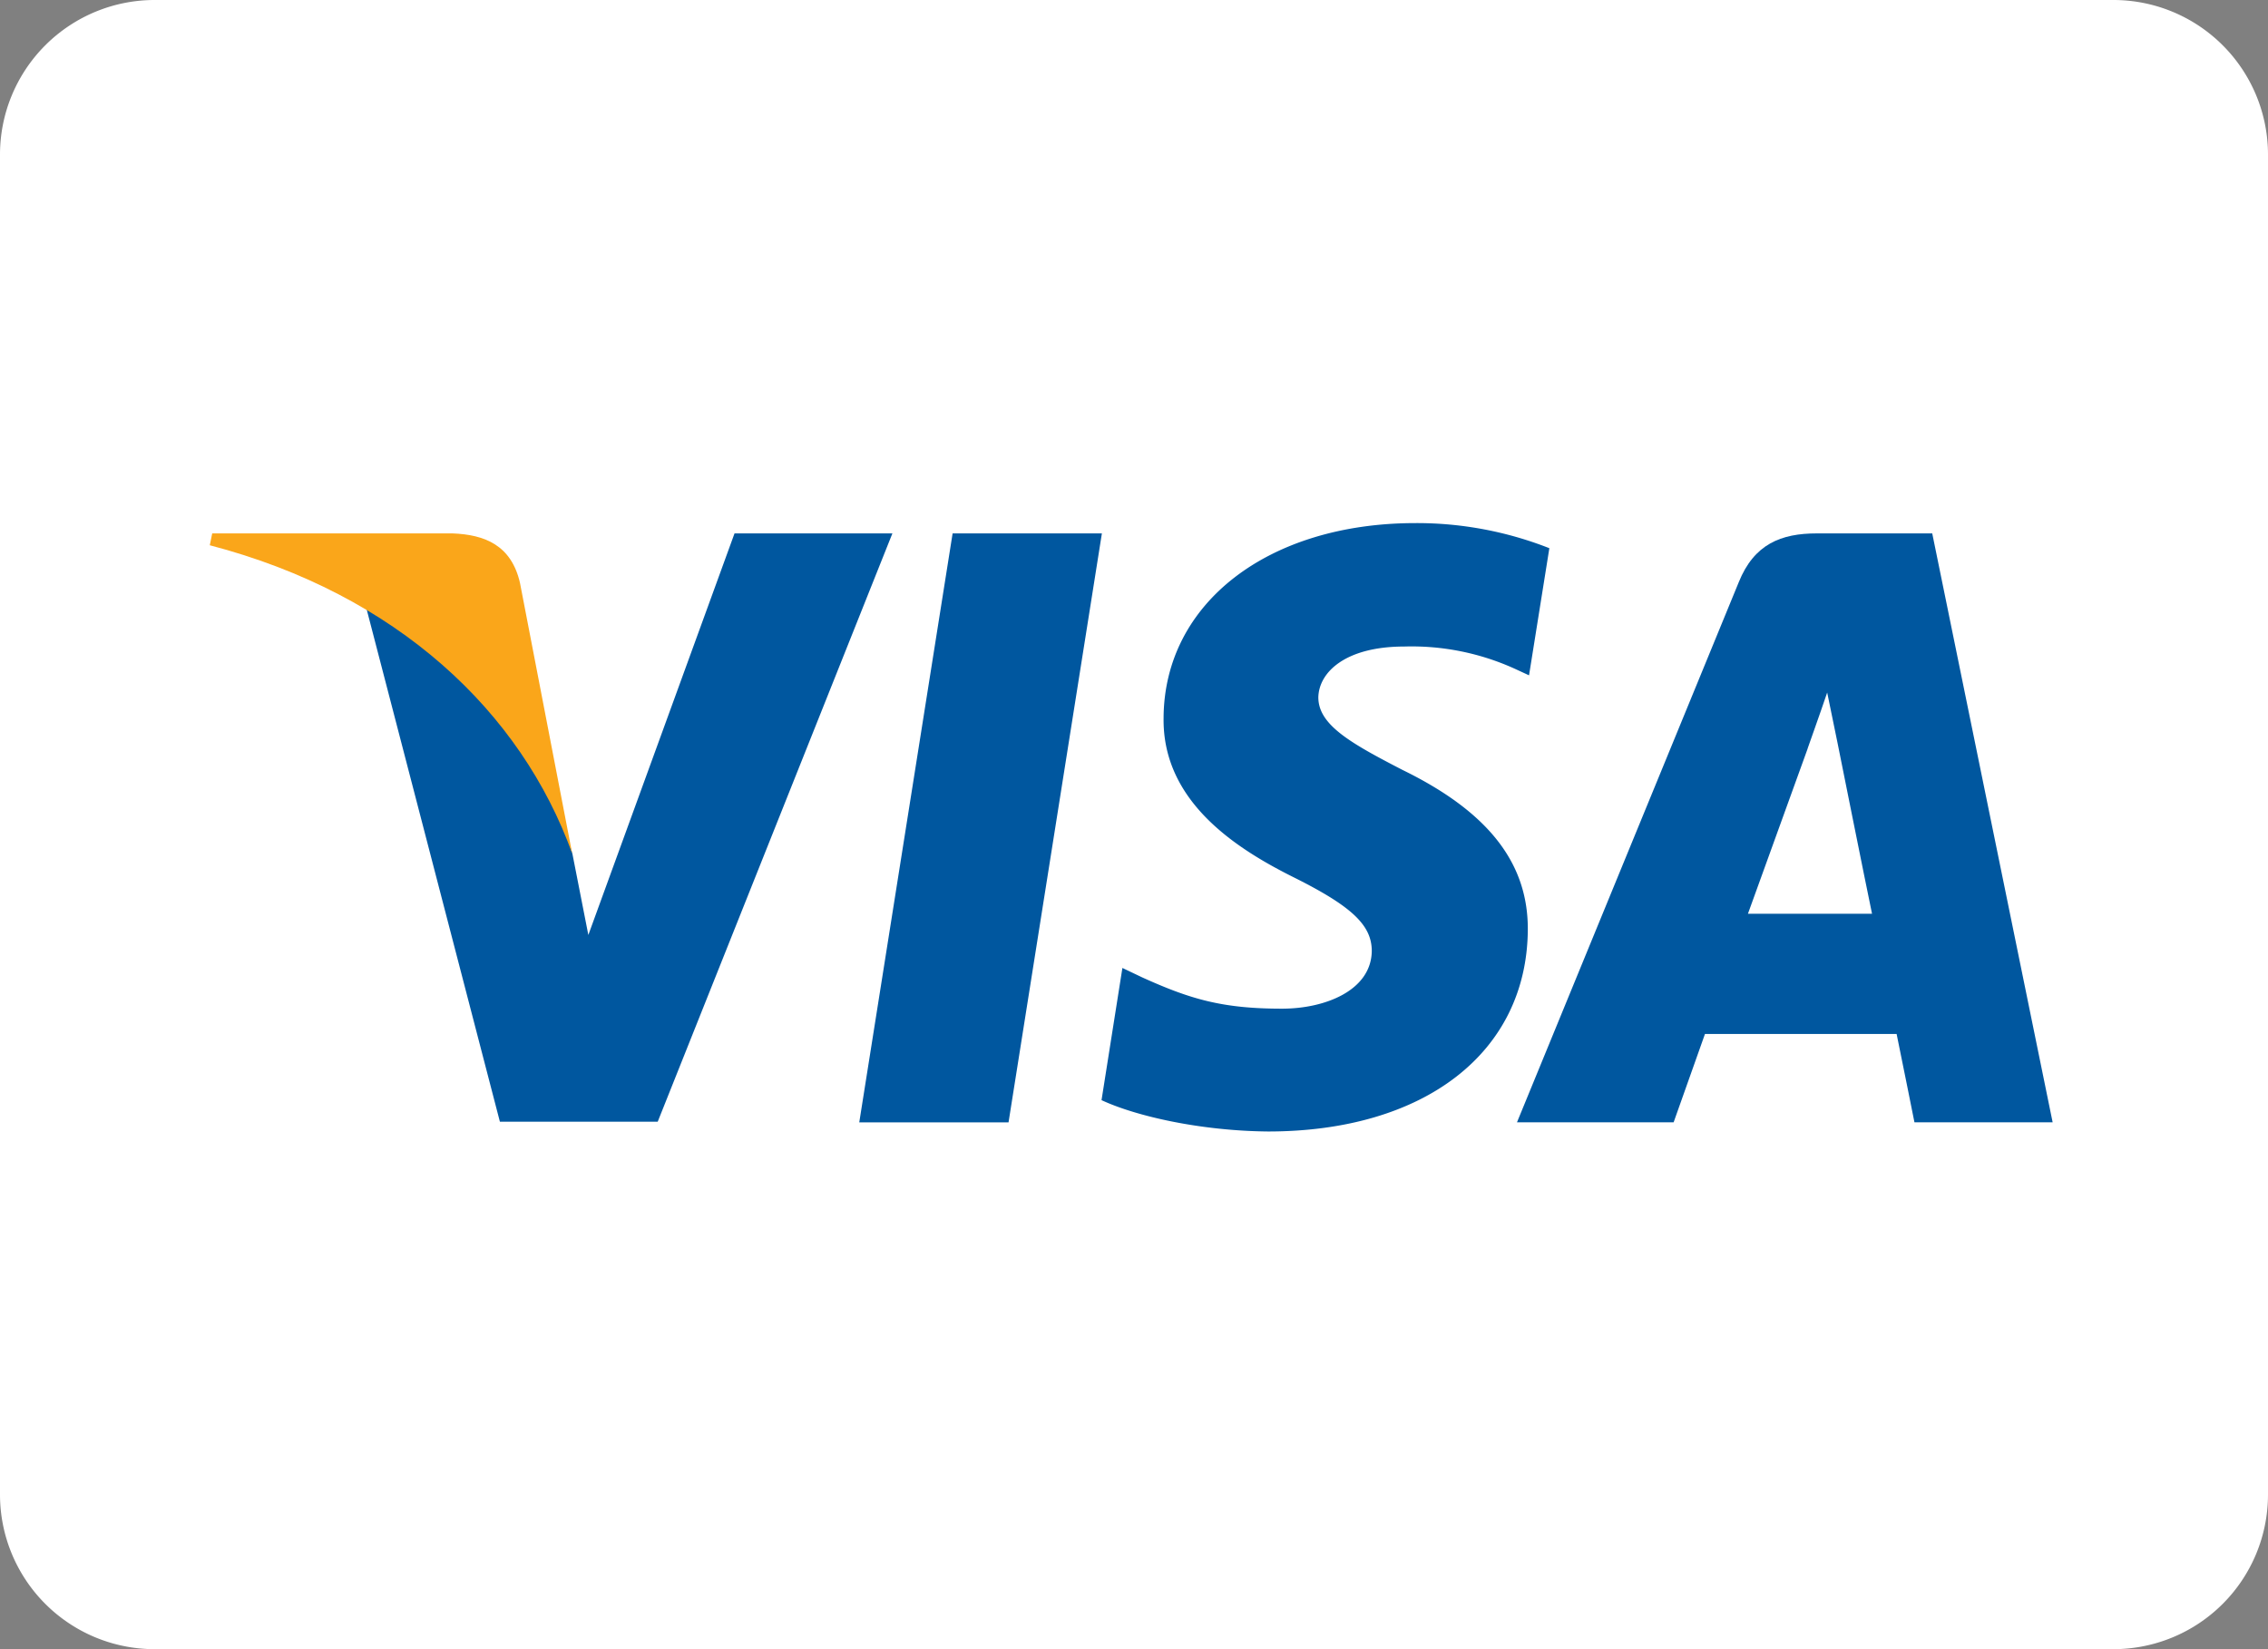 <svg xmlns="http://www.w3.org/2000/svg" width="44" height="32" viewBox="0 0 44 32"><rect x="0" y="0" width="44" height="32" fill="#808080" stroke="none"/><g><g><path fill="#fff" d="M0 3a3 3 0 0 1 3-3h38a3 3 0 0 1 3 3v26a3 3 0 0 1-3 3H3a3 3 0 0 1-3-3z"/></g><g><g><path fill="#00579f" d="M19.566 21.778H16.67l1.811-11.428h2.896z"/></g><g><path fill="#00579f" d="M30.058 10.637a7.013 7.013 0 0 0-2.598-.487c-2.86 0-4.874 1.556-4.886 3.78-.024 1.642 1.442 2.554 2.538 3.1 1.12.56 1.501.925 1.501 1.424-.011.765-.905 1.118-1.74 1.118-1.155 0-1.775-.182-2.716-.608l-.382-.182-.405 2.565c.68.316 1.93.596 3.23.608 3.039 0 5.017-1.532 5.04-3.903.012-1.3-.762-2.297-2.43-3.112-1.013-.523-1.634-.875-1.634-1.41.012-.487.525-.985 1.668-.985a4.837 4.837 0 0 1 2.158.438l.262.121.394-2.467z"/></g><g><path fill="#00579f" d="M37.486 10.35l2.336 11.427h-2.681s-.263-1.313-.346-1.714h-3.718l-.608 1.714H29.43l4.302-10.479c.298-.742.823-.948 1.514-.948zm-3.575 7.38h2.407c-.12-.572-.668-3.308-.668-3.308l-.202-.984c-.143.425-.393 1.118-.381 1.094l-1.156 3.197z"/></g><g><path fill="#00579f" d="M14.25 10.35l-2.836 7.792-.31-1.58c-.524-1.824-2.169-3.805-4.004-4.79l2.598 9.993h3.062l4.553-11.415H14.25z"/></g><g><path fill="#faa61a" d="M8.777 10.35h-4.66l-.047.23c3.635.95 6.042 3.235 7.031 5.983l-1.013-5.252c-.167-.73-.68-.937-1.31-.961z"/></g></g></g></svg>